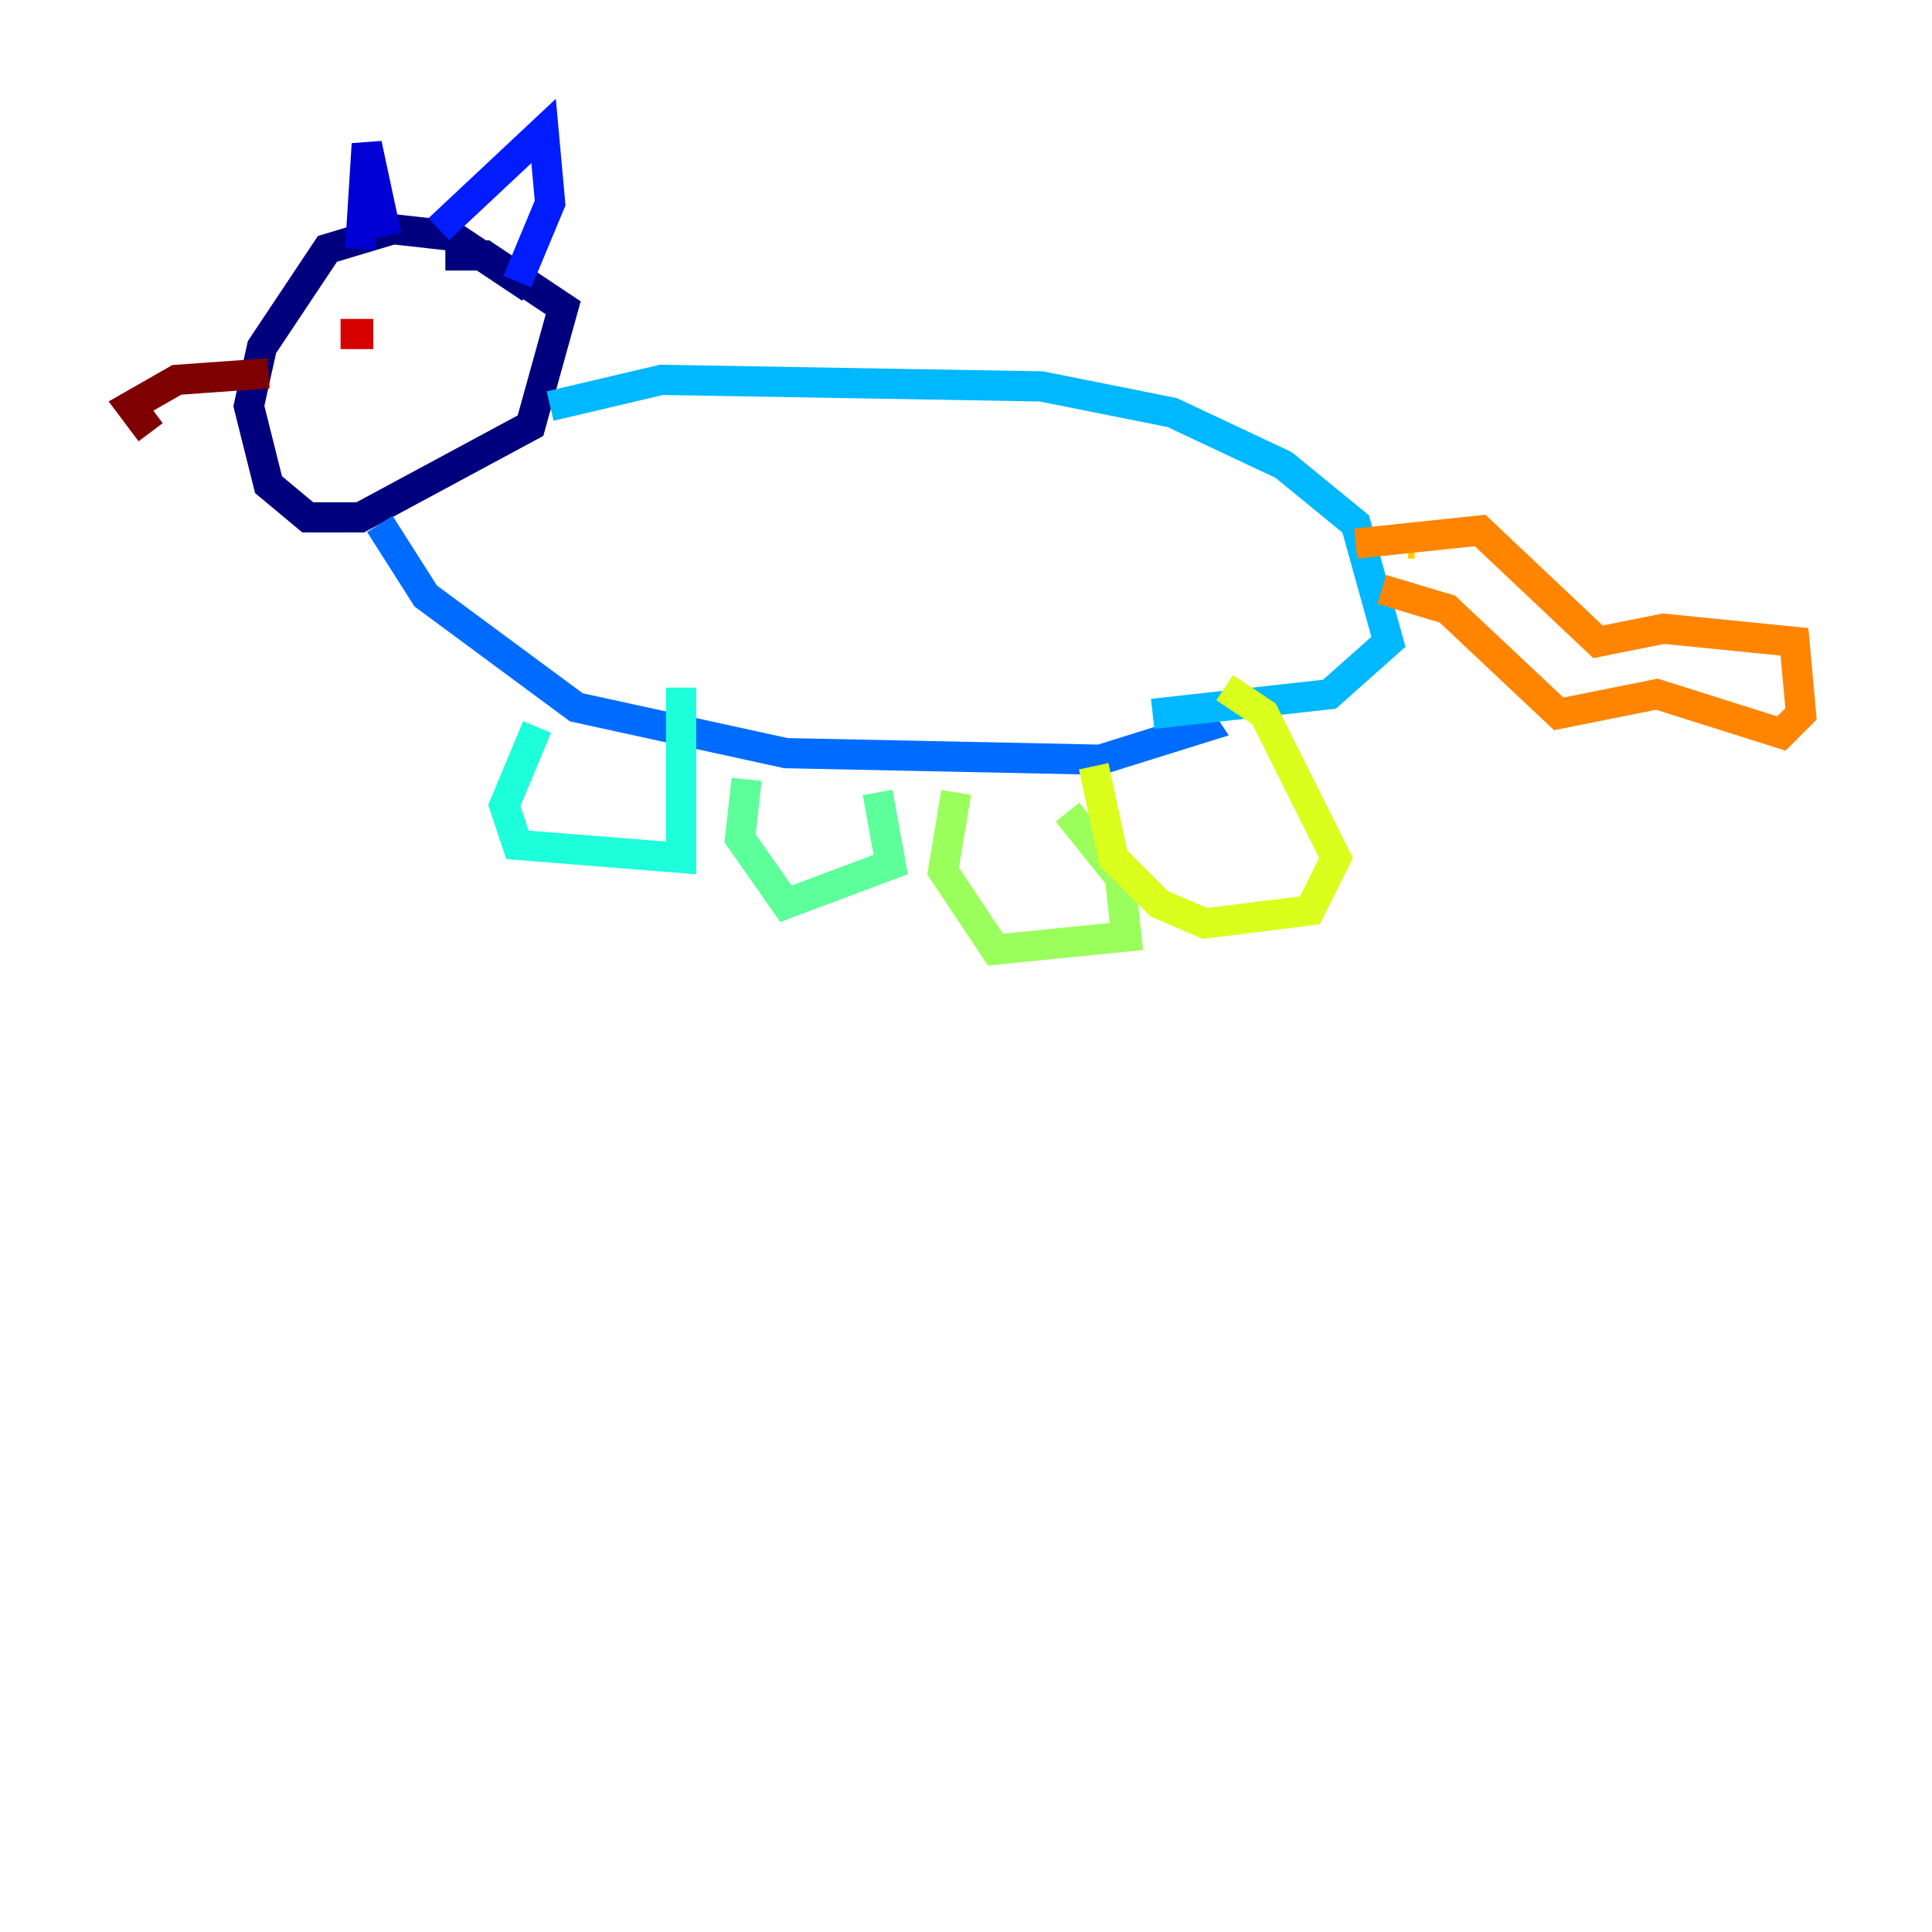 <?xml version="1.0" encoding="utf-8" ?>
<svg baseProfile="tiny" height="128" version="1.2" viewBox="0,0,128,128" width="128" xmlns="http://www.w3.org/2000/svg" xmlns:ev="http://www.w3.org/2001/xml-events" xmlns:xlink="http://www.w3.org/1999/xlink"><defs /><polyline fill="none" points="35.146,19.091 29.939,15.62 26.034,15.186 21.695,16.488 17.356,22.997 16.488,26.902 17.79,32.108 20.393,34.278 23.864,34.278 35.146,28.203 37.315,20.393 32.108,16.922 29.505,16.922" stroke="#00007f" stroke-width="2" /><polyline fill="none" points="23.864,16.488 24.298,9.546 25.6,15.62" stroke="#0000d5" stroke-width="2" /><polyline fill="none" points="29.071,15.186 36.014,8.678 36.447,13.451 34.278,18.658" stroke="#001cff" stroke-width="2" /><polyline fill="none" points="25.166,34.712 28.203,39.485 38.183,46.861 52.068,49.898 72.895,50.332 79.837,48.163 78.969,46.861" stroke="#006cff" stroke-width="2" /><polyline fill="none" points="36.447,26.902 43.824,25.166 68.99,25.6 77.668,27.336 85.044,30.807 89.817,34.712 91.986,42.522 88.081,45.993 76.366,47.295" stroke="#00b8ff" stroke-width="2" /><polyline fill="none" points="35.58,48.163 33.41,53.37 34.278,55.973 45.125,56.841 45.125,45.559" stroke="#1cffda" stroke-width="2" /><polyline fill="none" points="49.464,51.634 49.031,55.539 52.068,59.878 59.01,57.275 58.142,52.502" stroke="#5cff9a" stroke-width="2" /><polyline fill="none" points="63.349,52.502 62.481,57.709 65.953,62.915 74.63,62.047 74.197,58.142 70.725,53.803" stroke="#9aff5c" stroke-width="2" /><polyline fill="none" points="72.461,50.766 73.763,56.841 76.8,59.878 79.837,61.18 86.78,60.312 88.515,56.841 83.742,47.295 81.139,45.559" stroke="#daff1c" stroke-width="2" /><polyline fill="none" points="93.722,36.014 93.288,36.014" stroke="#ffcb00" stroke-width="2" /><polyline fill="none" points="89.817,36.014 98.061,35.146 105.871,42.522 110.21,41.654 118.888,42.522 119.322,47.295 118.02,48.597 109.776,45.993 103.268,47.295 95.891,40.352 91.552,39.051" stroke="#ff8500" stroke-width="2" /><polyline fill="none" points="24.732,22.997 24.732,22.997" stroke="#ff3b00" stroke-width="2" /><polyline fill="none" points="22.563,22.129 24.732,22.129" stroke="#d50000" stroke-width="2" /><polyline fill="none" points="17.79,24.732 11.715,25.166 8.678,26.902 9.98,28.637" stroke="#7f0000" stroke-width="2" /></svg>